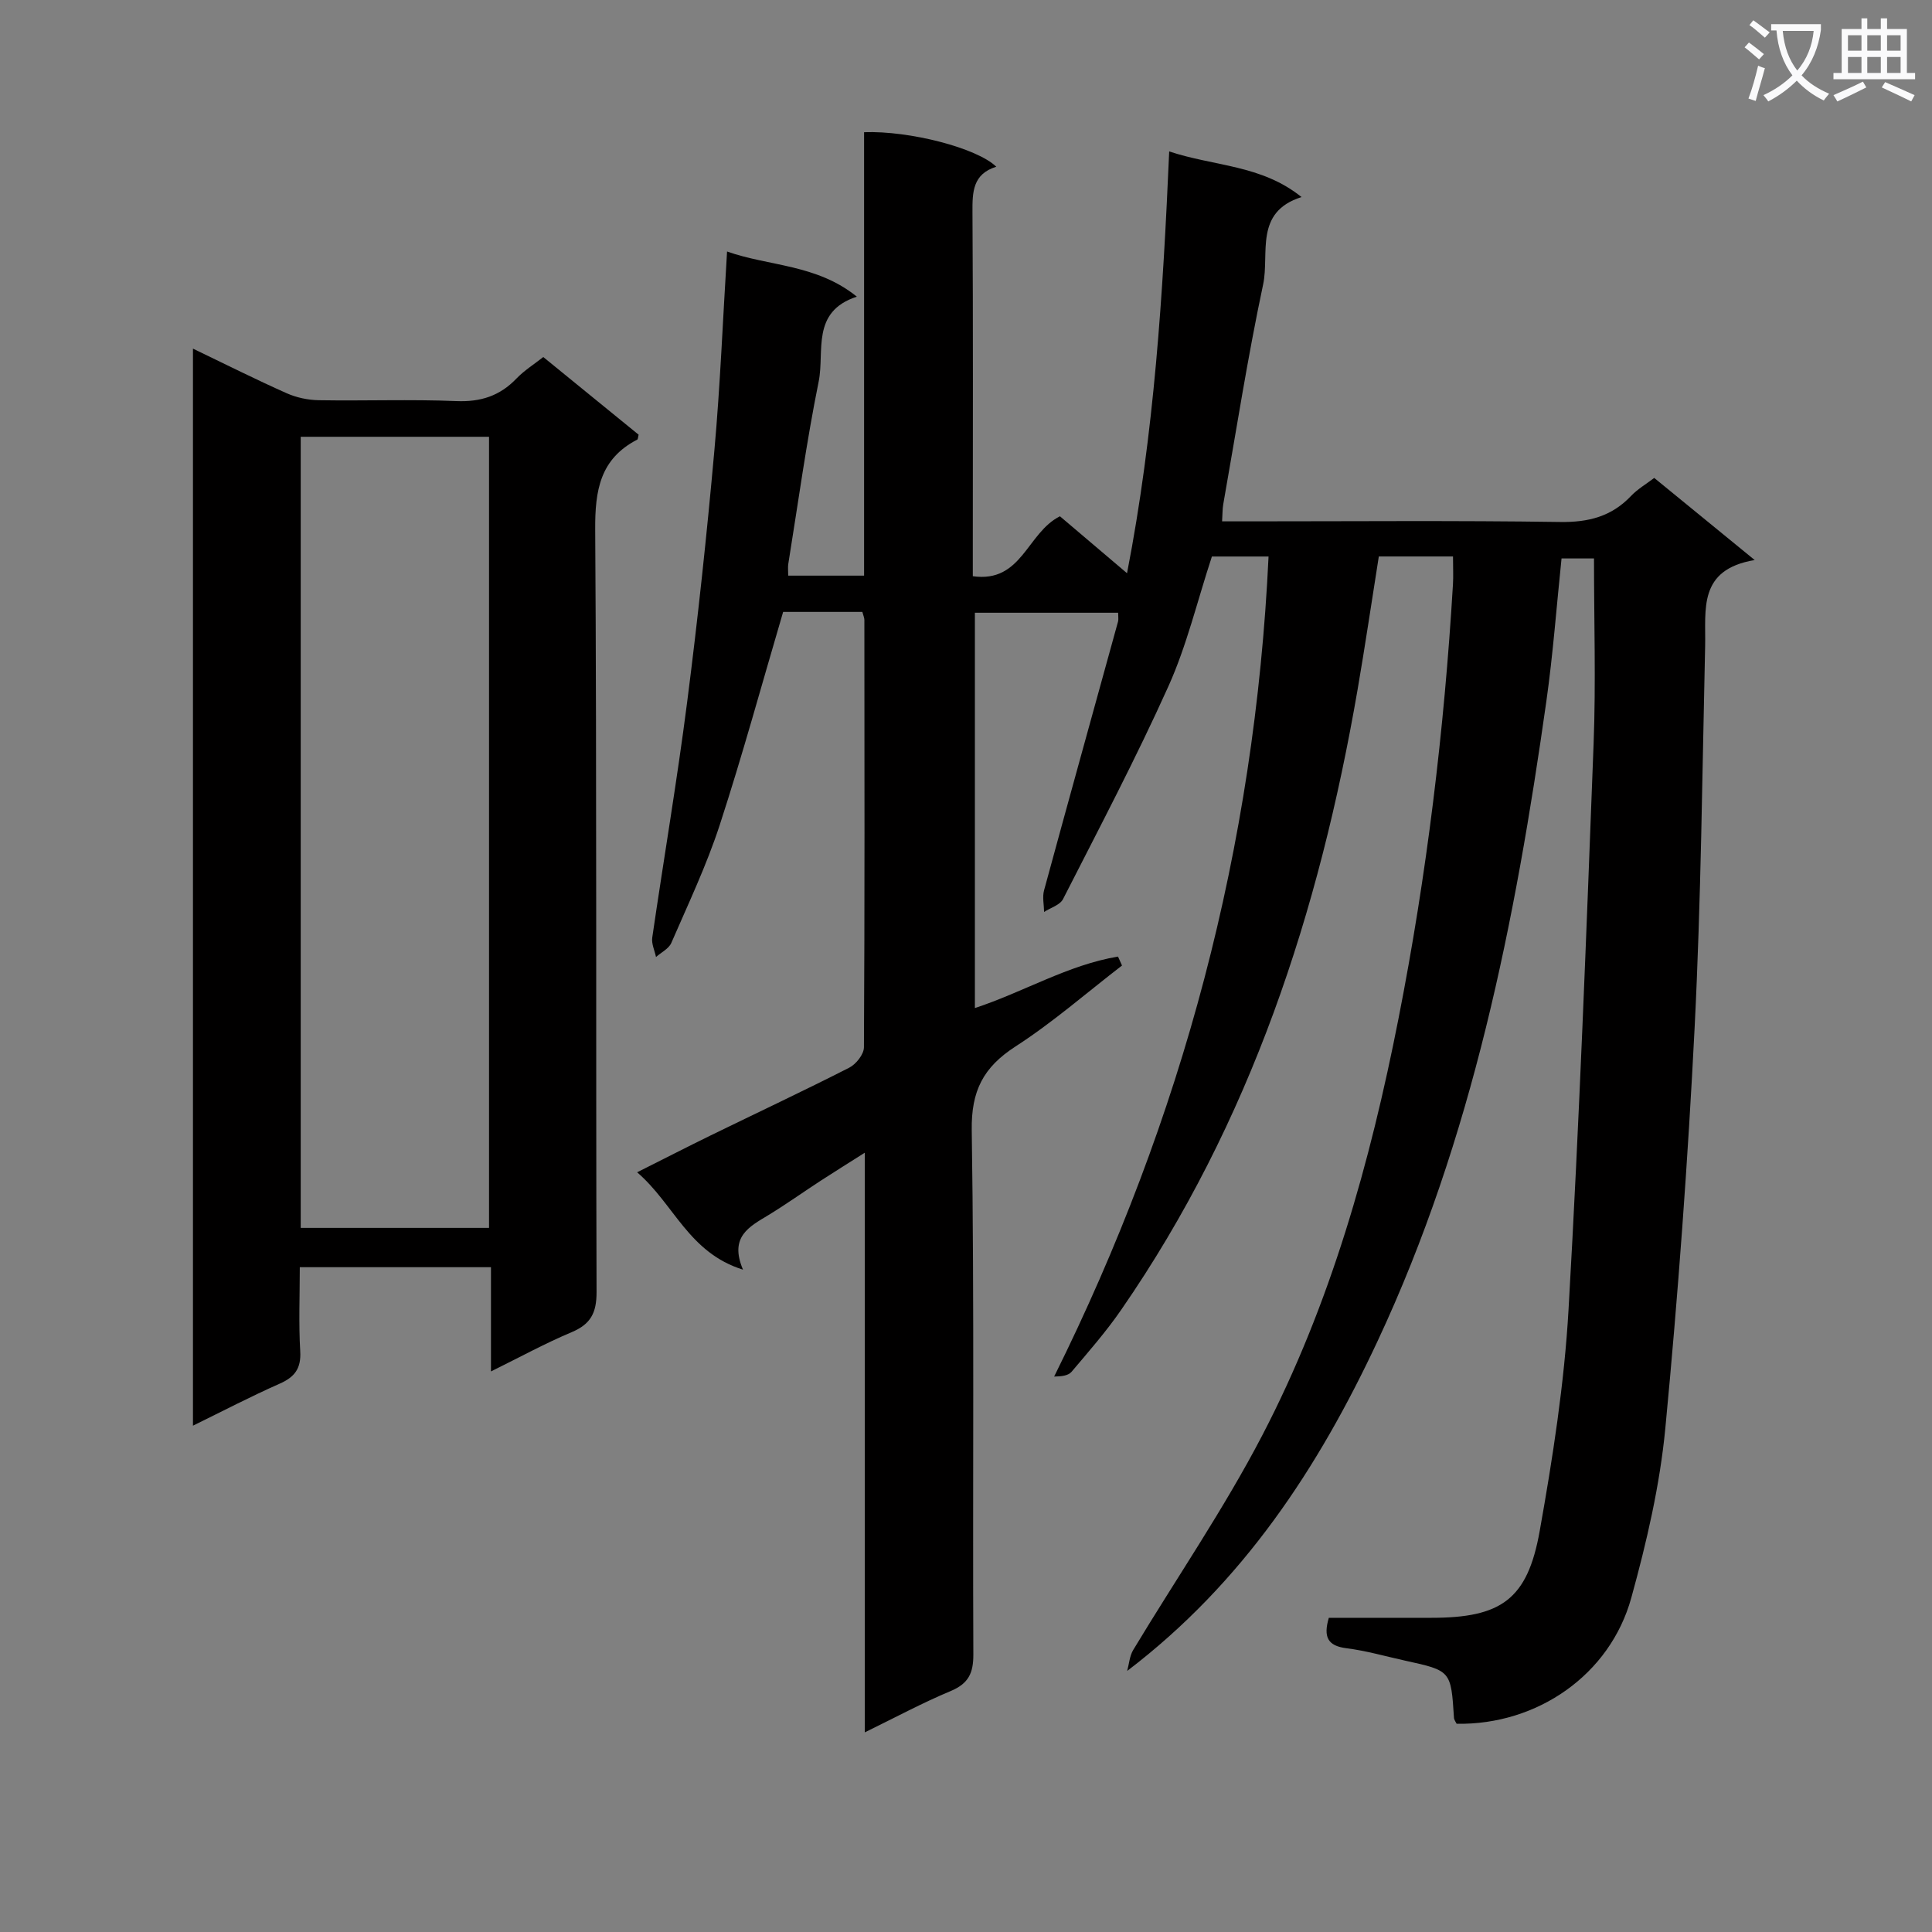 <svg enable-background="new 0 0 400 400" viewBox="0 0 400 400" xmlns="http://www.w3.org/2000/svg"><rect x="0" y="0" width="400" height="400" fill="#808080" stroke="none"/><path d="m362.1 8.8c1.1.8 2.1 1.6 3.1 2.4l-1 1.1c-1.3-1.1-2.3-2-3-2.5zm1.9 4.8c.5.2.9.4 1.4.5-.6 2.3-1.3 4.5-1.9 6.8l-1.5-.5c.8-2.1 1.4-4.3 2-6.8zm-1-9.4c1.3.9 2.4 1.8 3.4 2.5l-1 1.1c-1.4-1.2-2.4-2.1-3.2-2.6zm3.7 2.2v-1.4h10.3v1.2c-.5 3.6-1.8 6.8-4 9.4 1.5 1.6 3.4 2.8 5.7 3.8-.3.4-.7.8-1.1 1.4-2.3-1.1-4.1-2.5-5.6-4.1-1.6 1.6-3.6 3.1-5.9 4.3-.3-.5-.7-.9-1-1.3 2.4-1.1 4.4-2.5 6-4.1-1.9-2.5-3-5.6-3.3-9.3h-1.1zm8.8 0h-6.4c.3 3.3 1.3 6 3 8.2 2-2.3 3.1-5.1 3.4-8.2z" fill="#fafafb"/><path d="m385.3 3.8h1.3v2.2h2.8v-2.2h1.3v2.2h4.1v9.1h1.7v1.3h-16.9v-1.3h1.7v-9.1h4.1v-2.2zm.4 13.1.7 1.2c-1.8.9-3.8 1.9-6 2.9-.2-.4-.5-.8-.8-1.3 2.3-1 4.3-1.9 6.1-2.8zm-3.1-6.4h2.8v-3.2h-2.8zm0 4.6h2.8v-3.3h-2.8zm4-4.6h2.8v-3.2h-2.8zm0 4.6h2.8v-3.3h-2.8zm3.7 1.9c2.1.9 4.1 1.8 6.1 2.7l-.7 1.3c-2.2-1.1-4.2-2-6.1-2.9zm3.2-9.7h-2.8v3.2h2.8zm-2.8 7.8h2.8v-3.3h-2.8z" fill="#fafafb"/><g fill="#010000"><path d="m179.04 358.67c0-40.32 0-79.64 0-120.01-3.43 2.18-6.27 3.94-9.07 5.76-3.63 2.36-7.15 4.88-10.84 7.13-3.95 2.4-8.21 4.47-5.3 11.32-11.27-3.52-14.25-13.56-21.92-20.16 5.59-2.8 10.39-5.27 15.24-7.64 9.56-4.67 19.2-9.19 28.68-14.02 1.41-.72 3.03-2.77 3.04-4.21.17-29.5.11-59 .09-88.49 0-.46-.23-.93-.42-1.66-5.59 0-11.18 0-16.4 0-4.4 14.93-8.41 29.64-13.13 44.12-2.72 8.34-6.52 16.34-10.02 24.41-.52 1.2-2.09 1.96-3.17 2.92-.28-1.34-.96-2.74-.78-4.01 2.37-16.27 5.14-32.49 7.23-48.8 2.22-17.3 4.07-34.65 5.63-52.02 1.22-13.57 1.76-27.2 2.63-41.24 8.62 3.07 18.53 2.6 26.87 9.35-9.55 3.12-6.64 11.35-7.9 17.57-2.54 12.51-4.26 25.19-6.3 37.81-.1.64-.01 1.31-.01 2.38h15.71c0-30.66 0-61.25 0-91.81 9.42-.34 23.39 3.27 27.37 7.15-4.87 1.51-4.96 5.21-4.93 9.41.15 23.16.07 46.33.07 69.5v5.87c10.19 1.44 11.18-8.98 18.04-12.41 4.13 3.5 8.73 7.41 13.89 11.79 5.65-29.06 7.44-57.79 8.73-87.33 9.27 3.1 19.08 2.74 27.4 9.45-9.86 3.1-6.6 11.7-7.95 18.08-3.21 15.08-5.57 30.34-8.26 45.53-.17.97-.14 1.98-.24 3.53h5.48c21.5 0 43-.19 64.49.13 5.89.09 10.67-1.13 14.72-5.41 1.35-1.42 3.12-2.44 4.78-3.71 6.65 5.43 13.19 10.79 20.8 17-11.81 1.98-10.09 10.27-10.26 17.84-.6 26.29-.85 52.6-2.17 78.85-1.4 27.72-3.43 55.43-6.07 83.05-1.13 11.82-3.87 23.61-7.04 35.09-4.4 15.99-19.49 26.39-36.17 26.11-.18-.38-.52-.8-.55-1.23-.62-9.76-.61-9.76-10.11-11.84-4.05-.89-8.07-2.06-12.16-2.57-3.88-.49-4.81-2.33-3.64-6.3h21.22c14.44 0 19.9-3.77 22.43-17.93 2.71-15.19 5.1-30.54 5.98-45.91 2.24-39.02 3.7-78.09 5.19-117.16.48-12.62.08-25.27.08-38.33-1.58 0-3.94 0-6.72 0-1.03 9.87-1.76 19.79-3.15 29.62-6.44 45.5-15.26 90.39-34.93 132.41-12.26 26.21-27.81 49.99-51.85 68.3.4-1.46.5-3.11 1.26-4.36 8.91-14.8 18.74-29.11 26.7-44.4 14.13-27.13 22.34-56.43 28.22-86.33 5.84-29.69 9.47-59.68 11.27-89.89.1-1.65.01-3.31.01-5.76-2.59 0-5.02 0-7.44 0-2.48 0-4.97 0-7.92 0-1.49 9.35-2.83 18.49-4.4 27.59-7.94 45.97-22.12 89.59-48.93 128.37-3.11 4.51-6.74 8.66-10.29 12.85-.68.8-2.11.97-3.6.98 26.56-53.49 41.56-109.65 44.39-169.78-2.09 0-4.03 0-5.96 0-1.97 0-3.94 0-5.77 0-3.04 9.26-5.2 18.41-8.98 26.82-6.73 14.95-14.39 29.49-21.84 44.11-.63 1.23-2.58 1.79-3.92 2.66-.02-1.49-.39-3.08-.01-4.47 5.05-18.57 10.21-37.11 15.32-55.66.12-.44.02-.94.02-1.82-9.8 0-19.52 0-29.66 0v81.85c10.11-3.33 19.28-8.94 29.63-10.66.28.62.55 1.23.83 1.85-7.32 5.64-14.32 11.77-22.05 16.76-6.67 4.31-9.19 9.18-9.06 17.38.55 36.16.17 72.33.33 108.49.02 3.89-1.02 6.03-4.66 7.57-5.79 2.41-11.33 5.4-17.82 8.57z"/><path d="m39.95 72.18c6.84 3.29 13.05 6.41 19.39 9.23 2.04.91 4.41 1.41 6.65 1.45 9.49.16 19-.21 28.47.18 5.05.21 9.01-1.06 12.47-4.67 1.59-1.66 3.61-2.92 5.55-4.45 6.66 5.42 13.22 10.77 19.74 16.08-.13.49-.12.93-.29 1.02-7.7 3.99-8.75 10.5-8.7 18.61.34 52.63.12 105.26.28 157.89.01 4.31-1.22 6.64-5.17 8.3-5.45 2.29-10.67 5.15-16.69 8.12 0-7.67 0-14.44 0-21.58-13.31 0-26.17 0-39.58 0 0 5.86-.25 11.65.09 17.41.21 3.6-1.17 5.35-4.31 6.73-5.89 2.6-11.6 5.59-17.9 8.67 0-74.37 0-148.19 0-222.99zm22.31 18.25v163.79h38.99c0-54.76 0-109.16 0-163.79-13.08 0-25.83 0-38.99 0z"/></g></svg>